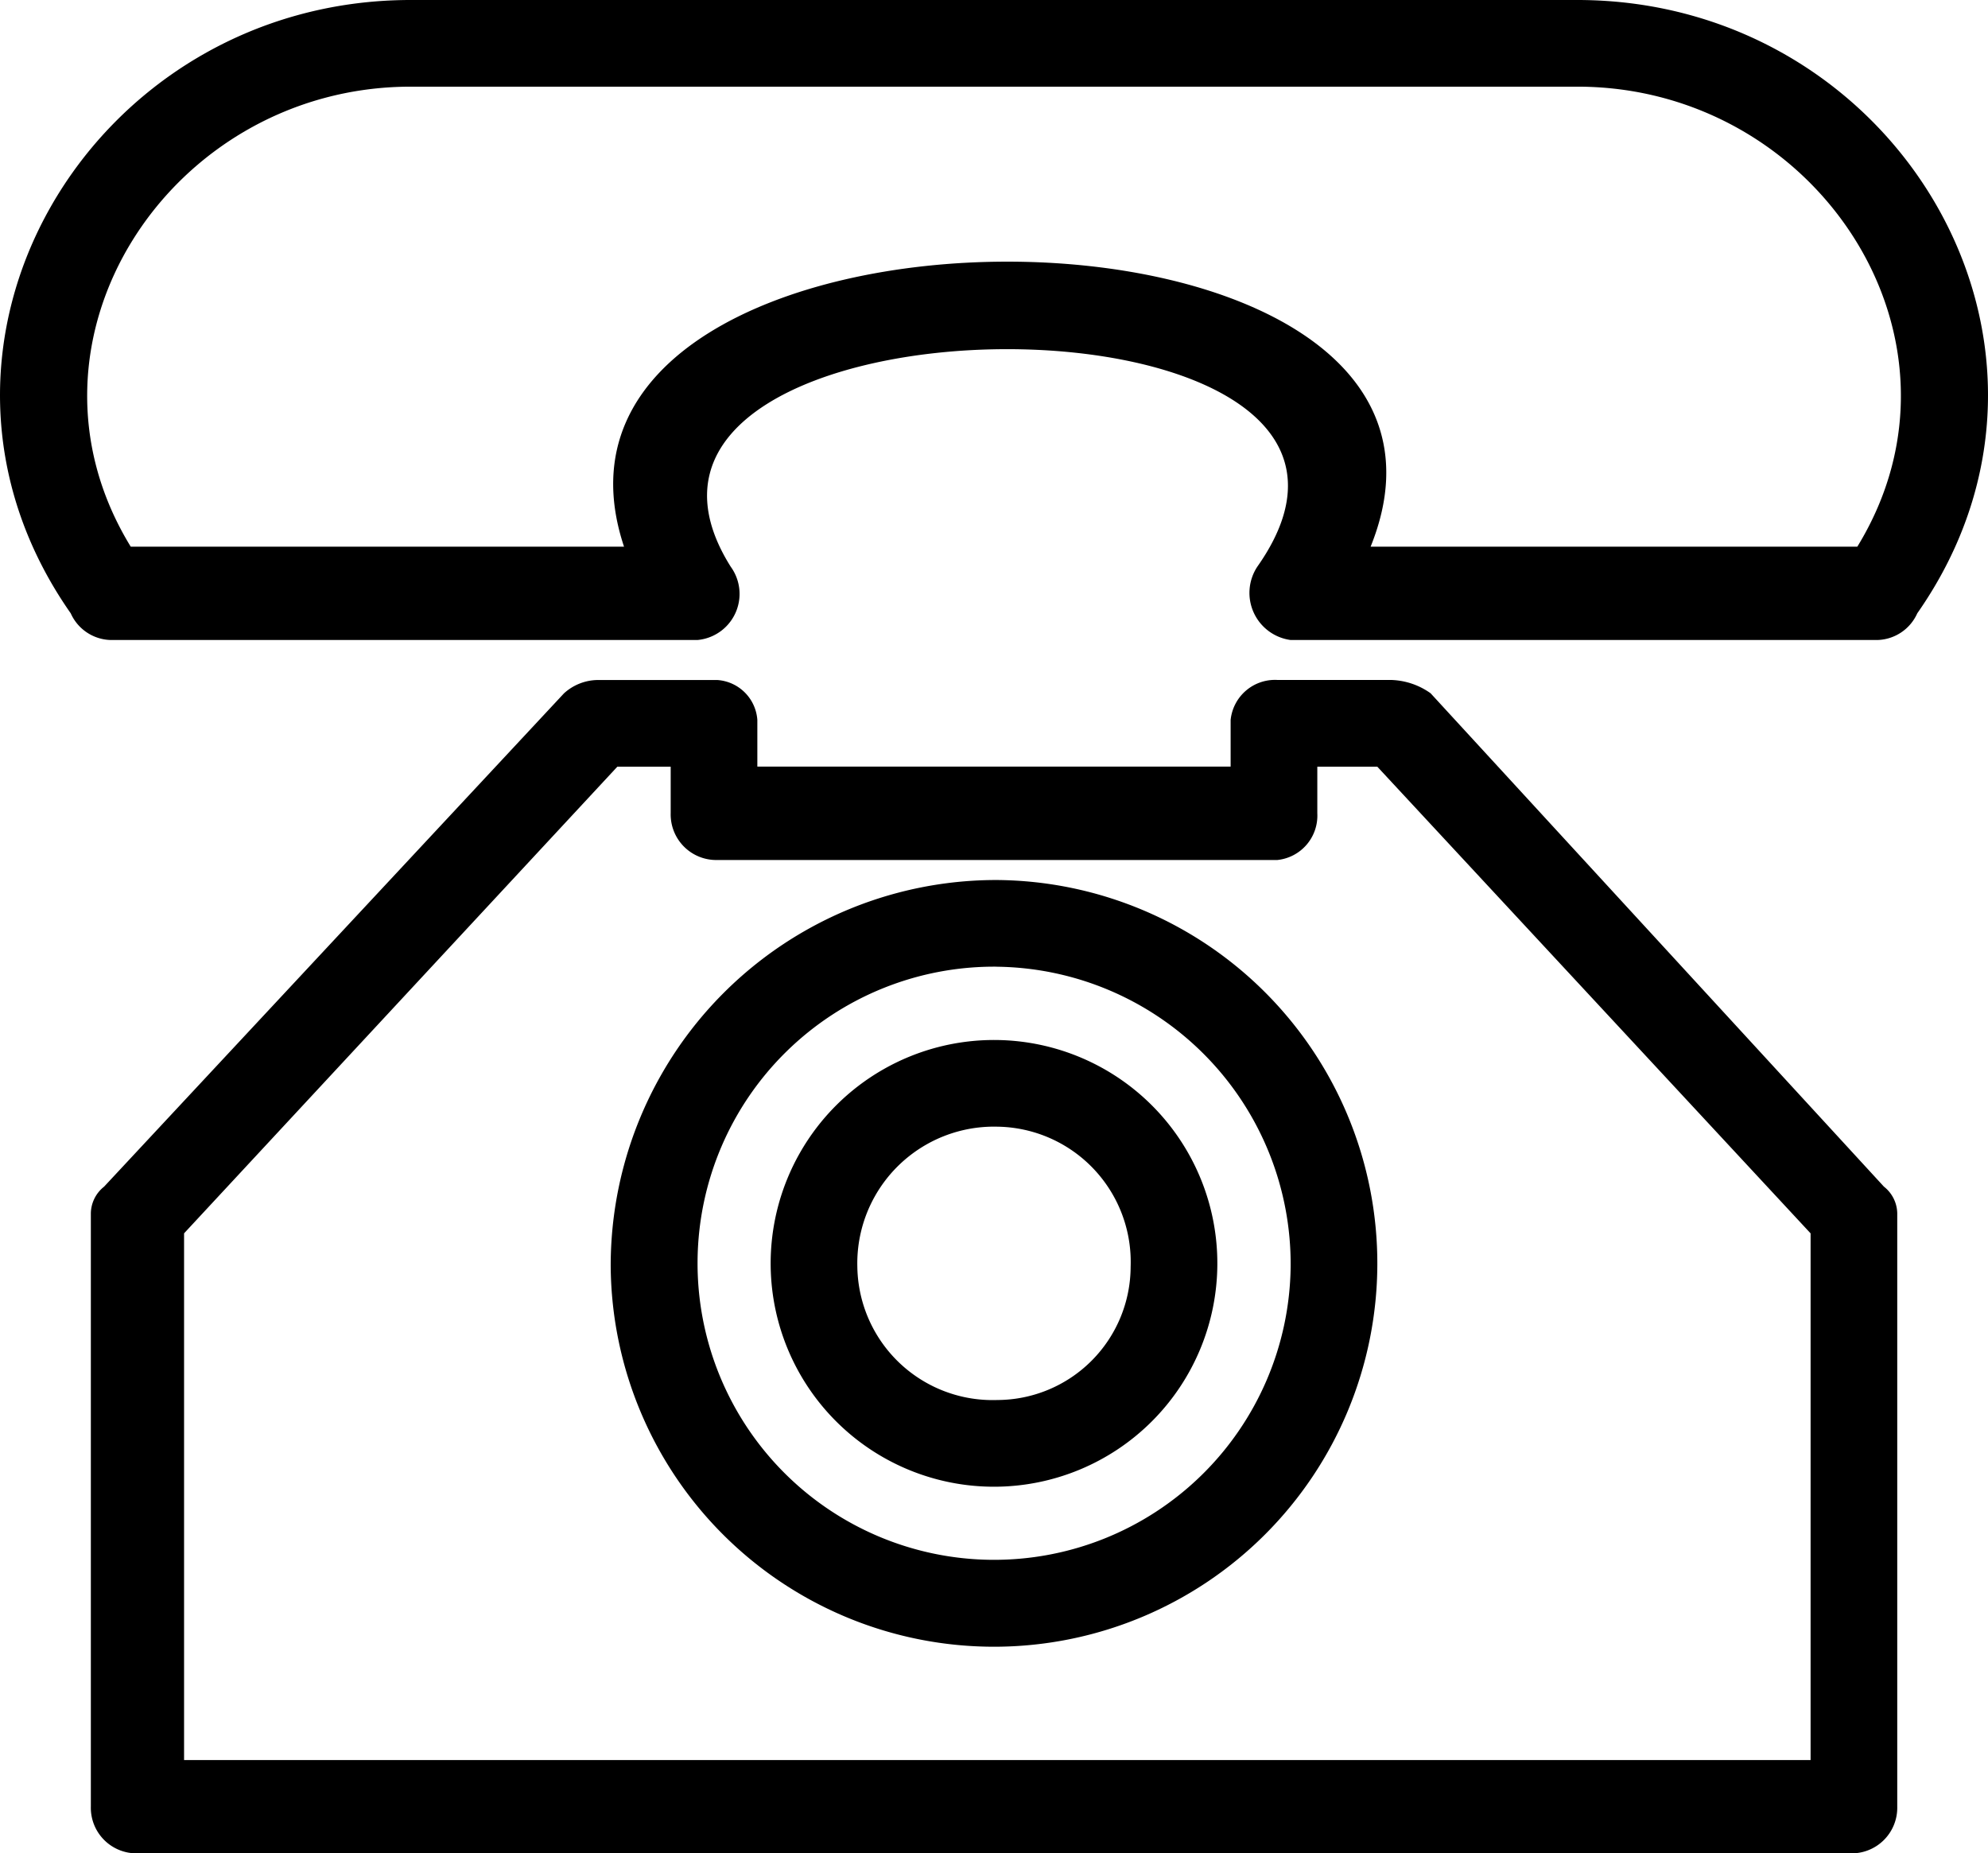 <svg xmlns="http://www.w3.org/2000/svg" width="87.818" height="81.862" viewBox="0 0 87.818 81.862">
  <g id="Grupo_28" data-name="Grupo 28" transform="translate(-17.387 -28)">
    <path id="Trazado_54" data-name="Trazado 54" d="M21.984,80.415,42.3,58.625a2.249,2.249,0,0,1,1.472-.589h5.3A1.9,1.9,0,0,1,50.842,59.8v2.061H71.749V59.8a1.969,1.969,0,0,1,2.061-1.767h5.006a3.157,3.157,0,0,1,1.767.589l20.024,21.791a1.53,1.53,0,0,1,.589,1.178V107.8a2.013,2.013,0,0,1-2.061,2.061H23.457A2.013,2.013,0,0,1,21.4,107.8V81.593A1.53,1.53,0,0,1,21.984,80.415Zm3.534,2.061V105.74h71.85V82.477L78.228,61.864h-2.65v2.061a1.969,1.969,0,0,1-1.767,2.061H49.075a2.013,2.013,0,0,1-2.061-2.061V61.864H44.658ZM20.512,55.091C12.267,43.312,21.4,28,35.53,28H87.062c14.134,0,23.263,15.312,15.018,27.091a1.988,1.988,0,0,1-1.767,1.178H74.4a2.1,2.1,0,0,1-1.472-3.239c9.129-12.957-31.214-12.662-23.263,0a2.044,2.044,0,0,1-1.472,3.239H22.279A1.988,1.988,0,0,1,20.512,55.091Zm2.65-2.945H44.953c-5.595-16.785,39.753-16.785,32.98,0h21.5c5.595-9.129-1.767-20.318-12.368-20.318H35.53C24.929,31.828,17.567,43.018,23.162,52.146ZM61.443,66.87A16.933,16.933,0,1,1,44.364,83.949,17.032,17.032,0,0,1,61.443,66.87Zm0,3.828A13.1,13.1,0,1,0,74.4,83.949,13.136,13.136,0,0,0,61.443,70.7Zm0,3.239A9.866,9.866,0,1,1,51.431,83.949,9.869,9.869,0,0,1,61.443,73.937Zm0,3.828a6.038,6.038,0,0,0-6.184,6.184,5.976,5.976,0,0,0,6.184,5.889,5.907,5.907,0,0,0,5.889-5.889A5.976,5.976,0,0,0,61.443,77.765Z" transform="translate(0)"/>
  </g>
</svg>

